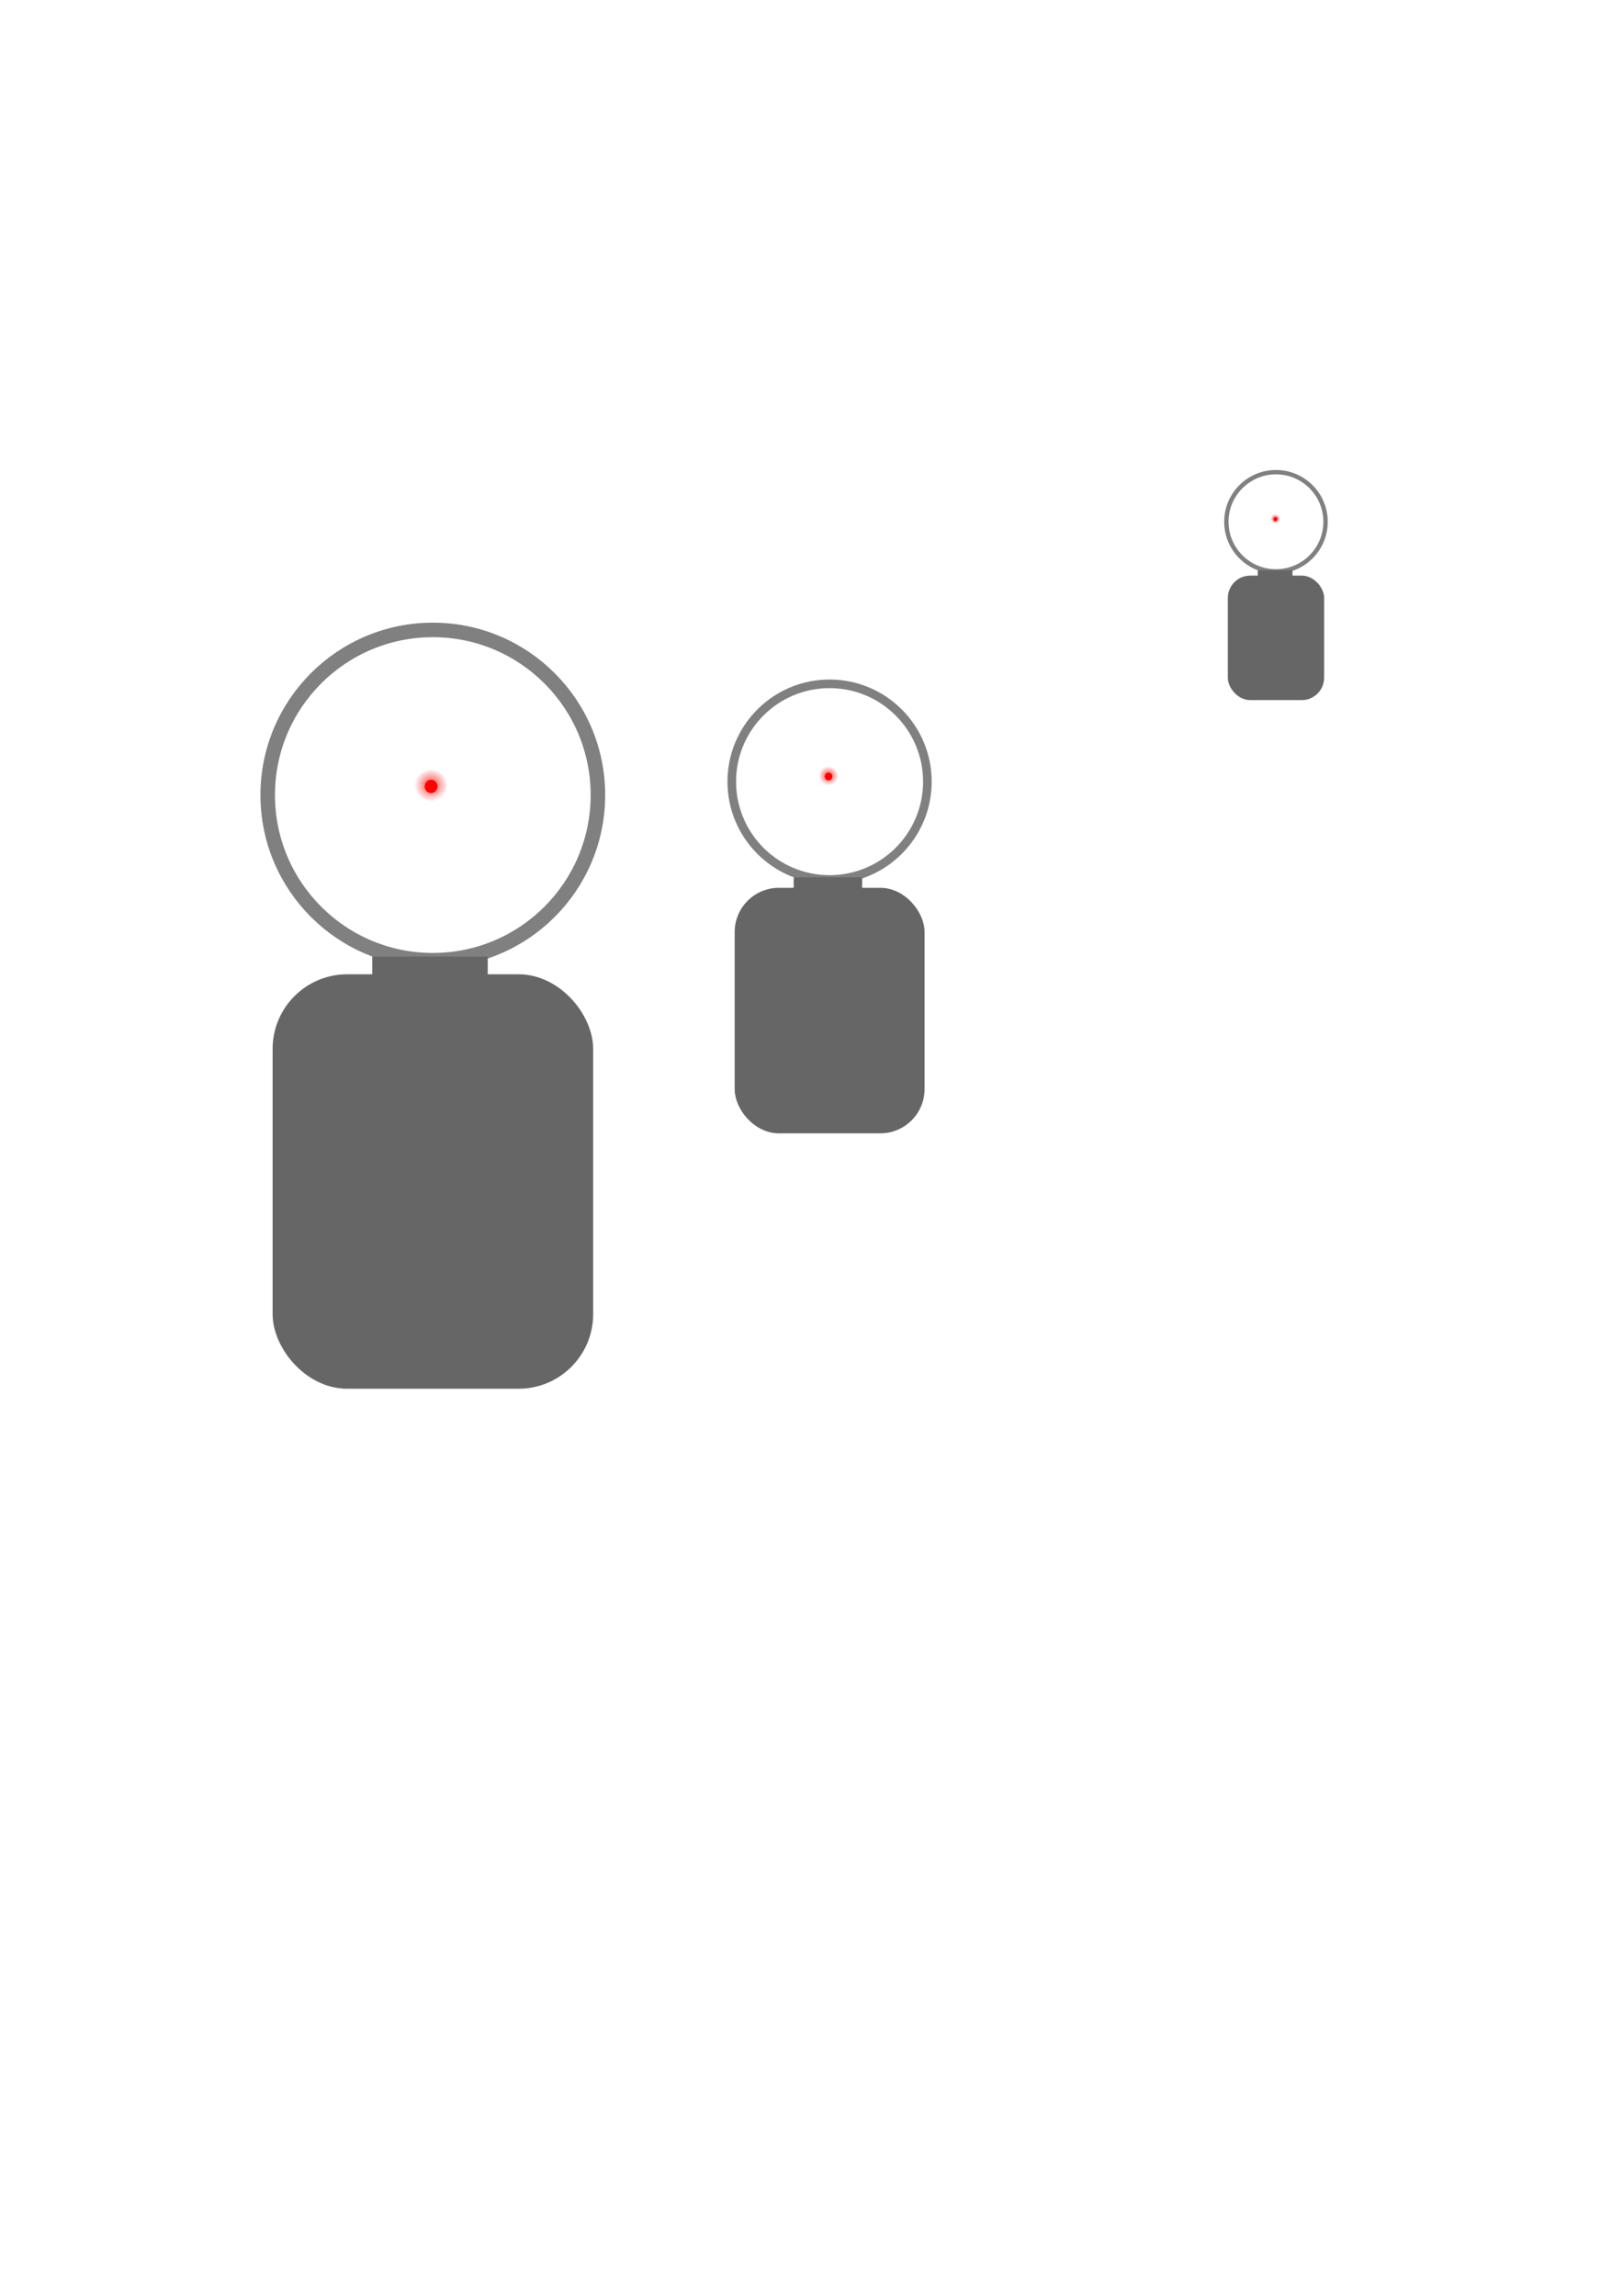 <?xml version="1.0" encoding="UTF-8" standalone="no"?>
<!-- Created with Inkscape (http://www.inkscape.org/) -->

<svg
   xmlns:dc="http://purl.org/dc/elements/1.1/"
   xmlns:cc="http://creativecommons.org/ns#"
   xmlns:rdf="http://www.w3.org/1999/02/22-rdf-syntax-ns#"
   xmlns:svg="http://www.w3.org/2000/svg"
   xmlns="http://www.w3.org/2000/svg"
   xmlns:xlink="http://www.w3.org/1999/xlink"
   xmlns:sodipodi="http://sodipodi.sourceforge.net/DTD/sodipodi-0.dtd"
   xmlns:inkscape="http://www.inkscape.org/namespaces/inkscape"
   width="744.094"
   height="1052.362"
   id="svg2"
   version="1.1"
   inkscape:version="0.48.2 r9819"
   sodipodi:docname="new-site.svg">
  <defs
     id="defs4">
    <linearGradient
       id="linearGradient3793">
      <stop
         style="stop-color:#ff0000;stop-opacity:0.75;"
         offset="0"
         id="stop3795" />
      <stop
         style="stop-color:#ff0000;stop-opacity:0;"
         offset="1"
         id="stop3797" />
    </linearGradient>
    <radialGradient
       inkscape:collect="always"
       xlink:href="#linearGradient3793"
       id="radialGradient3799"
       cx="268.042"
       cy="421.851"
       fx="268.042"
       fy="421.851"
       r="1.615"
       gradientTransform="matrix(1,0,0,1.042,0,-17.848)"
       gradientUnits="userSpaceOnUse" />
    <radialGradient
       inkscape:collect="always"
       xlink:href="#linearGradient3793"
       id="radialGradient3856"
       gradientUnits="userSpaceOnUse"
       gradientTransform="matrix(1,0,0,1.042,0,-17.848)"
       cx="268.042"
       cy="421.851"
       fx="268.042"
       fy="421.851"
       r="1.615" />
    <radialGradient
       inkscape:collect="always"
       xlink:href="#linearGradient3793-6"
       id="radialGradient3856-8"
       gradientUnits="userSpaceOnUse"
       gradientTransform="matrix(1,0,0,1.042,0,-17.848)"
       cx="268.042"
       cy="421.851"
       fx="268.042"
       fy="421.851"
       r="1.615" />
    <linearGradient
       id="linearGradient3793-6">
      <stop
         style="stop-color:#ff0000;stop-opacity:0.75;"
         offset="0"
         id="stop3795-7" />
      <stop
         style="stop-color:#ff0000;stop-opacity:0;"
         offset="1"
         id="stop3797-7" />
    </linearGradient>
    <radialGradient
       inkscape:collect="always"
       xlink:href="#linearGradient3793-6-0"
       id="radialGradient3856-8-2"
       gradientUnits="userSpaceOnUse"
       gradientTransform="matrix(1,0,0,1.042,0,-17.848)"
       cx="268.042"
       cy="421.851"
       fx="268.042"
       fy="421.851"
       r="1.615" />
    <linearGradient
       id="linearGradient3793-6-0">
      <stop
         style="stop-color:#ff0000;stop-opacity:0.75;"
         offset="0"
         id="stop3795-7-3" />
      <stop
         style="stop-color:#ff0000;stop-opacity:0;"
         offset="1"
         id="stop3797-7-2" />
    </linearGradient>
  </defs>
  <sodipodi:namedview
     id="base"
     pagecolor="#ffffff"
     bordercolor="#666666"
     borderopacity="1.0"
     inkscape:pageopacity="0.0"
     inkscape:pageshadow="2"
     inkscape:zoom="0.83860318"
     inkscape:cx="372.04724"
     inkscape:cy="569.89115"
     inkscape:document-units="px"
     inkscape:current-layer="layer1"
     showgrid="false"
     showguides="true"
     inkscape:guide-bbox="true"
     inkscape:snap-global="false"
     inkscape:window-width="1071"
     inkscape:window-height="655"
     inkscape:window-x="181"
     inkscape:window-y="238"
     inkscape:window-maximized="0">
    <sodipodi:guide
       orientation="0,1"
       position="725.714,654.286"
       id="guide2991" />
    <sodipodi:guide
       orientation="0,1"
       position="968.571,454.286"
       id="guide2993" />
    <sodipodi:guide
       orientation="1,0"
       position="245.714,851.429"
       id="guide2995" />
    <sodipodi:guide
       orientation="1,0"
       position="448.571,768.571"
       id="guide2997" />
  </sodipodi:namedview>
  <g
     inkscape:label="Layer 1"
     inkscape:groupmode="layer"
     id="layer1">
    <g
       id="g3849"
       transform="translate(314.809,-183.639)">
      <path
         inkscape:export-ydpi="90"
         inkscape:export-xdpi="90"
         inkscape:export-filename="/home/corbin/Desktop/rect3841.png"
         transform="translate(-15.505,2)"
         d="m 308.421,420.814 c 0,12.558 -10.18,22.738 -22.738,22.738 -12.558,0 -22.738,-10.18 -22.738,-22.738 0,-12.558 10.18,-22.738 22.738,-22.738 12.558,0 22.738,10.18 22.738,22.738 z"
         sodipodi:ry="22.737633"
         sodipodi:rx="22.737633"
         sodipodi:cy="420.81412"
         sodipodi:cx="285.68372"
         id="path2999"
         style="fill:none;stroke:#808080;stroke-width:2;stroke-miterlimit:4;stroke-dasharray:none"
         sodipodi:type="arc" />
      <path
         inkscape:export-ydpi="90"
         inkscape:export-xdpi="90"
         inkscape:export-filename="/home/corbin/Desktop/rect3841.png"
         transform="matrix(0.528,0,0,0.499,128.418,211.098)"
         d="m 268.657,421.851 c 0,0.377 -0.275,0.683 -0.615,0.683 -0.34,0 -0.615,-0.306 -0.615,-0.683 0,-0.377 0.275,-0.683 0.615,-0.683 0.34,0 0.615,0.306 0.615,0.683 z"
         sodipodi:ry="0.68325895"
         sodipodi:rx="0.61493307"
         sodipodi:cy="421.8508"
         sodipodi:cx="268.04248"
         id="path3769"
         style="fill:#ff0000;stroke:#ff0000;stroke-width:2;stroke-miterlimit:4;stroke-dasharray:none"
         sodipodi:type="arc" />
      <path
         inkscape:export-ydpi="90"
         inkscape:export-xdpi="90"
         inkscape:export-filename="/home/corbin/Desktop/rect3841.png"
         transform="matrix(1.428,0,0,1.35,-112.826,-147.873)"
         d="m 268.657,421.851 c 0,0.377 -0.275,0.683 -0.615,0.683 -0.34,0 -0.615,-0.306 -0.615,-0.683 0,-0.377 0.275,-0.683 0.615,-0.683 0.34,0 0.615,0.306 0.615,0.683 z"
         sodipodi:ry="0.68325895"
         sodipodi:rx="0.61493307"
         sodipodi:cy="421.8508"
         sodipodi:cx="268.04248"
         id="path3769-3"
         style="fill:#ff0000;stroke:url(#radialGradient3856);stroke-width:2;stroke-miterlimit:4;stroke-dasharray:none"
         sodipodi:type="arc" />
      <rect
         inkscape:export-ydpi="90"
         inkscape:export-xdpi="90"
         inkscape:export-filename="/home/corbin/Desktop/rect3841.png"
         y="445.665"
         x="262.446"
         height="3.168"
         width="14.687"
         id="rect3839"
         style="fill:#666666;fill-opacity:1;stroke:#666666;stroke-width:1.22;stroke-miterlimit:4;stroke-dasharray:none" />
      <rect
         inkscape:export-ydpi="90"
         inkscape:export-xdpi="90"
         ry="9.272"
         y="448.491"
         x="249.117"
         height="55.068"
         width="42.144"
         id="rect3841"
         style="fill:#666666;fill-opacity:1;stroke:#666666;stroke-width:2;stroke-miterlimit:4;stroke-dasharray:none" />
    </g>
    <g
       id="g3849-0"
       transform="matrix(3.329,0,0,3.329,-700.991,-1043.102)"
       inkscape:export-filename="/home/corbin/Desktop/gunsite3.png"
       inkscape:export-xdpi="90"
       inkscape:export-ydpi="90">
      <path
         inkscape:export-ydpi="90"
         inkscape:export-xdpi="90"
         inkscape:export-filename="/home/corbin/Desktop/rect3841.png"
         transform="translate(-15.505,2)"
         d="m 308.421,420.814 c 0,12.558 -10.18,22.738 -22.738,22.738 -12.558,0 -22.738,-10.18 -22.738,-22.738 0,-12.558 10.18,-22.738 22.738,-22.738 12.558,0 22.738,10.18 22.738,22.738 z"
         sodipodi:ry="22.737633"
         sodipodi:rx="22.737633"
         sodipodi:cy="420.81412"
         sodipodi:cx="285.68372"
         id="path2999-9"
         style="fill:none;stroke:#808080;stroke-width:2;stroke-miterlimit:4;stroke-dasharray:none"
         sodipodi:type="arc" />
      <path
         inkscape:export-ydpi="90"
         inkscape:export-xdpi="90"
         inkscape:export-filename="/home/corbin/Desktop/rect3841.png"
         transform="matrix(0.528,0,0,0.499,128.418,211.098)"
         d="m 268.657,421.851 c 0,0.377 -0.275,0.683 -0.615,0.683 -0.34,0 -0.615,-0.306 -0.615,-0.683 0,-0.377 0.275,-0.683 0.615,-0.683 0.34,0 0.615,0.306 0.615,0.683 z"
         sodipodi:ry="0.68325895"
         sodipodi:rx="0.61493307"
         sodipodi:cy="421.8508"
         sodipodi:cx="268.04248"
         id="path3769-4"
         style="fill:#ff0000;stroke:#ff0000;stroke-width:2;stroke-miterlimit:4;stroke-dasharray:none"
         sodipodi:type="arc" />
      <path
         inkscape:export-ydpi="90"
         inkscape:export-xdpi="90"
         inkscape:export-filename="/home/corbin/Desktop/rect3841.png"
         transform="matrix(1.428,0,0,1.35,-112.826,-147.873)"
         d="m 268.657,421.851 c 0,0.377 -0.275,0.683 -0.615,0.683 -0.34,0 -0.615,-0.306 -0.615,-0.683 0,-0.377 0.275,-0.683 0.615,-0.683 0.34,0 0.615,0.306 0.615,0.683 z"
         sodipodi:ry="0.68325895"
         sodipodi:rx="0.61493307"
         sodipodi:cy="421.8508"
         sodipodi:cx="268.04248"
         id="path3769-3-5"
         style="fill:#ff0000;stroke:url(#radialGradient3856-8);stroke-width:2;stroke-miterlimit:4;stroke-dasharray:none"
         sodipodi:type="arc" />
      <rect
         inkscape:export-ydpi="90"
         inkscape:export-xdpi="90"
         inkscape:export-filename="/home/corbin/Desktop/rect3841.png"
         y="445.665"
         x="262.446"
         height="3.168"
         width="14.687"
         id="rect3839-4"
         style="fill:#666666;fill-opacity:1;stroke:#666666;stroke-width:1.22;stroke-miterlimit:4;stroke-dasharray:none" />
      <rect
         inkscape:export-ydpi="90"
         inkscape:export-xdpi="90"
         ry="9.272"
         y="448.491"
         x="249.117"
         height="55.068"
         width="42.144"
         id="rect3841-2"
         style="fill:#666666;fill-opacity:1;stroke:#666666;stroke-width:2;stroke-miterlimit:4;stroke-dasharray:none" />
    </g>
    <g
       id="g3849-0-8"
       transform="matrix(1.972,0,0,1.972,-152.46,-475.491)"
       inkscape:export-filename="/home/corbin/Desktop/gunsite4.png"
       inkscape:export-xdpi="90"
       inkscape:export-ydpi="90">
      <path
         inkscape:export-ydpi="90"
         inkscape:export-xdpi="90"
         inkscape:export-filename="/home/corbin/Desktop/rect3841.png"
         transform="translate(-15.505,2)"
         d="m 308.421,420.814 c 0,12.558 -10.18,22.738 -22.738,22.738 -12.558,0 -22.738,-10.18 -22.738,-22.738 0,-12.558 10.18,-22.738 22.738,-22.738 12.558,0 22.738,10.18 22.738,22.738 z"
         sodipodi:ry="22.737633"
         sodipodi:rx="22.737633"
         sodipodi:cy="420.81412"
         sodipodi:cx="285.68372"
         id="path2999-9-7"
         style="fill:none;stroke:#808080;stroke-width:2;stroke-miterlimit:4;stroke-dasharray:none"
         sodipodi:type="arc" />
      <path
         inkscape:export-ydpi="90"
         inkscape:export-xdpi="90"
         inkscape:export-filename="/home/corbin/Desktop/rect3841.png"
         transform="matrix(0.528,0,0,0.499,128.418,211.098)"
         d="m 268.657,421.851 c 0,0.377 -0.275,0.683 -0.615,0.683 -0.34,0 -0.615,-0.306 -0.615,-0.683 0,-0.377 0.275,-0.683 0.615,-0.683 0.34,0 0.615,0.306 0.615,0.683 z"
         sodipodi:ry="0.68325895"
         sodipodi:rx="0.61493307"
         sodipodi:cy="421.8508"
         sodipodi:cx="268.04248"
         id="path3769-4-4"
         style="fill:#ff0000;stroke:#ff0000;stroke-width:2;stroke-miterlimit:4;stroke-dasharray:none"
         sodipodi:type="arc" />
      <path
         inkscape:export-ydpi="90"
         inkscape:export-xdpi="90"
         inkscape:export-filename="/home/corbin/Desktop/rect3841.png"
         transform="matrix(1.428,0,0,1.35,-112.826,-147.873)"
         d="m 268.657,421.851 c 0,0.377 -0.275,0.683 -0.615,0.683 -0.34,0 -0.615,-0.306 -0.615,-0.683 0,-0.377 0.275,-0.683 0.615,-0.683 0.34,0 0.615,0.306 0.615,0.683 z"
         sodipodi:ry="0.68325895"
         sodipodi:rx="0.61493307"
         sodipodi:cy="421.8508"
         sodipodi:cx="268.04248"
         id="path3769-3-5-6"
         style="fill:#ff0000;stroke:url(#radialGradient3856-8-2);stroke-width:2;stroke-miterlimit:4;stroke-dasharray:none"
         sodipodi:type="arc" />
      <rect
         inkscape:export-ydpi="90"
         inkscape:export-xdpi="90"
         inkscape:export-filename="/home/corbin/Desktop/rect3841.png"
         y="445.665"
         x="262.446"
         height="3.168"
         width="14.687"
         id="rect3839-4-3"
         style="fill:#666666;fill-opacity:1;stroke:#666666;stroke-width:1.22;stroke-miterlimit:4;stroke-dasharray:none" />
      <rect
         inkscape:export-ydpi="90"
         inkscape:export-xdpi="90"
         ry="9.272"
         y="448.491"
         x="249.117"
         height="55.068"
         width="42.144"
         id="rect3841-2-8"
         style="fill:#666666;fill-opacity:1;stroke:#666666;stroke-width:2;stroke-miterlimit:4;stroke-dasharray:none" />
    </g>
  </g>
</svg>
